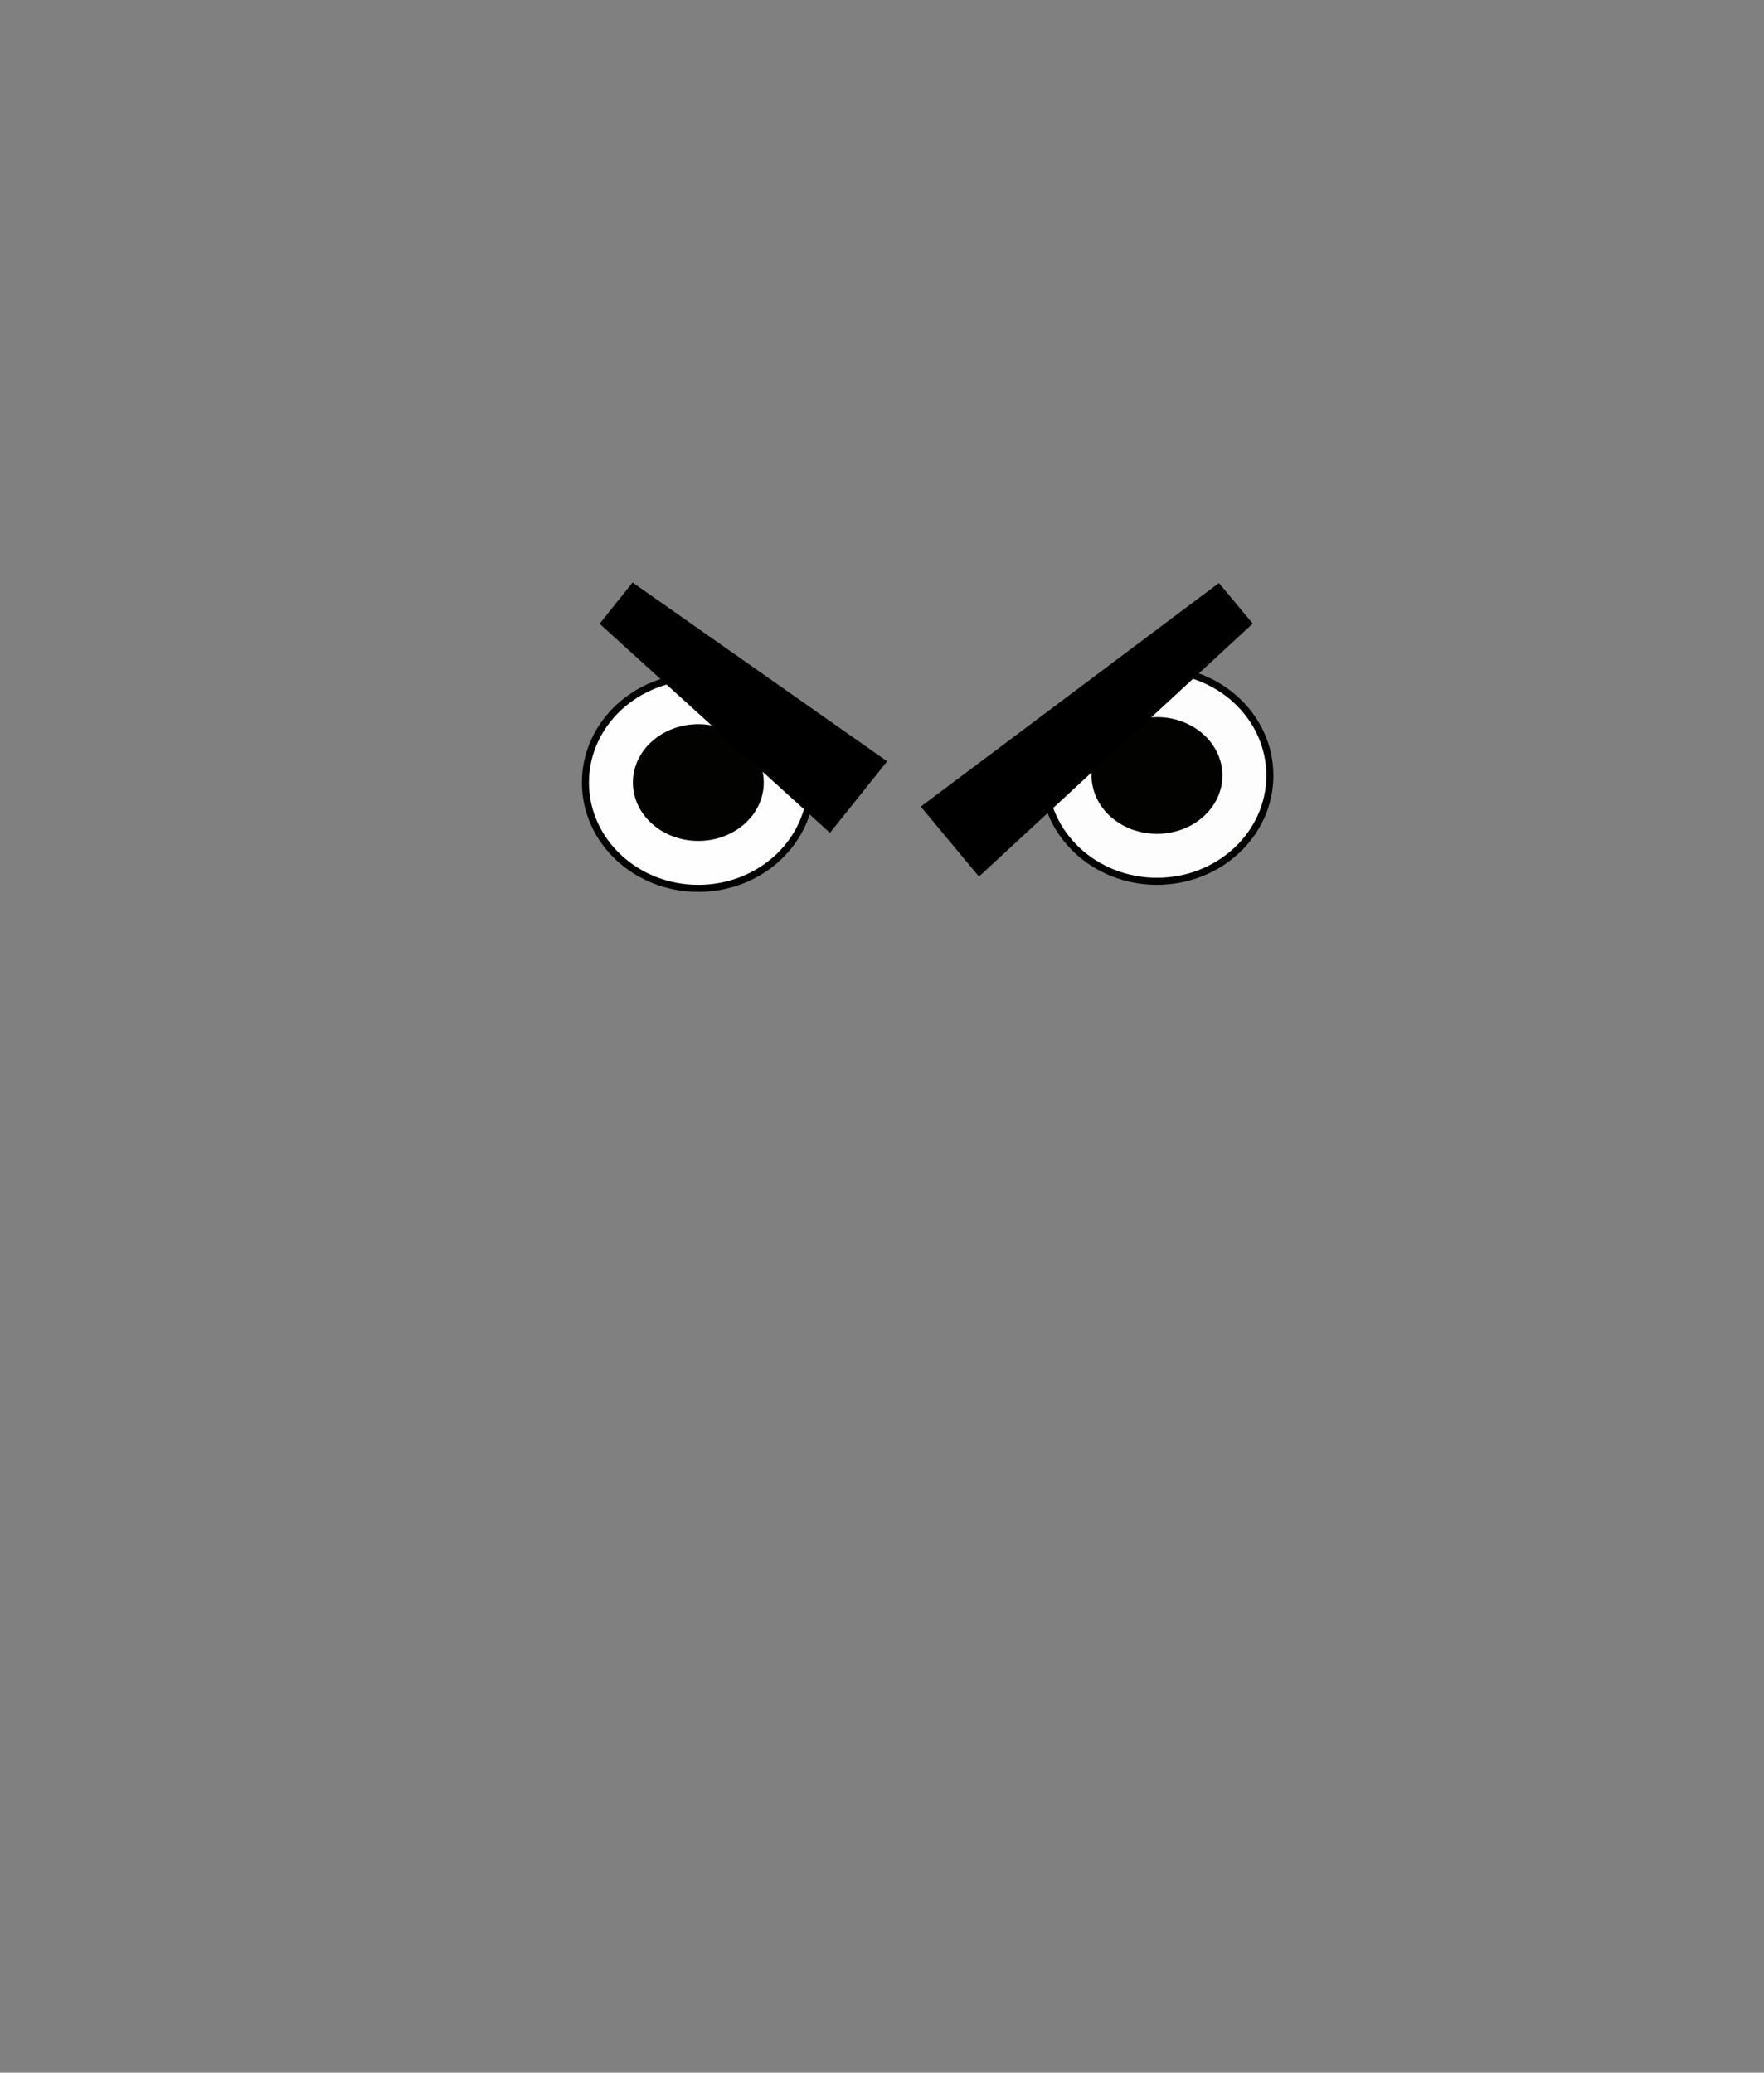 <?xml version="1.0" encoding="utf-8"?>
<!-- Generator: Adobe Illustrator 16.0.0, SVG Export Plug-In . SVG Version: 6.00 Build 0)  -->
<!DOCTYPE svg PUBLIC "-//W3C//DTD SVG 1.1//EN" "http://www.w3.org/Graphics/SVG/1.1/DTD/svg11.dtd">
<svg version="1.1" id="Layer_1" xmlns="http://www.w3.org/2000/svg" xmlns:xlink="http://www.w3.org/1999/xlink" x="0px" y="0px"
	 width="200px" height="235px" viewBox="0 0 200 235" enable-background="new 0 0 200 235" xml:space="preserve">
<rect x="0" y="0" width="200" height="235" fill="#808080" stroke="none"/>
<g id="Ext">
</g>
<g id="Guides">
</g>
<g id="_x31_2_Col_Grid_1_" display="none" enable-background="new    ">
	<g id="Rectangle_xA0_Image_23_" display="inline" opacity="0.102">
	</g>
	<g id="Rectangle_xA0_Image_21_" display="inline" opacity="0.102">
	</g>
	<g id="Rectangle_xA0_Image_19_" display="inline" opacity="0.102">
	</g>
	<g id="Rectangle_xA0_Image_17_" display="inline" opacity="0.102">
	</g>
	<g id="Rectangle_xA0_Image_15_" display="inline" opacity="0.102">
	</g>
	<g id="Rectangle_xA0_Image_13_" display="inline" opacity="0.102">
	</g>
	<g id="Rectangle_xA0_Image_11_" display="inline" opacity="0.102">
	</g>
	<g id="Rectangle_xA0_Image_9_" display="inline" opacity="0.102">
	</g>
	<g id="Rectangle_xA0_Image_7_" display="inline" opacity="0.102">
	</g>
	<g id="Rectangle_xA0_Image_5_" display="inline" opacity="0.102">
	</g>
	<g id="Rectangle_xA0_Image_3_" display="inline" opacity="0.102">
	</g>
	<g id="Rectangle_xA0_Image_1_" display="inline" opacity="0.102">
	</g>
</g>
<g id="Bg">
</g>
<g id="main">
	<g id="Progress">
	</g>
	<g id="Text">
	</g>
</g>
<g id="pane">
</g>
<g>
	<g>
		<ellipse fill="#FEFEFF" stroke="#020200" stroke-width="0.8" stroke-miterlimit="10" cx="79.177" cy="88.726" rx="12.8" ry="12"/>
		
			<ellipse fill="#020200" stroke="#020200" stroke-width="0.438" stroke-miterlimit="10" cx="79.177" cy="88.726" rx="7.199" ry="6.4"/>
		
			<ellipse fill="#FDFDFE" stroke="#020200" stroke-width="0.8" stroke-miterlimit="10" cx="131.177" cy="87.925" rx="12.8" ry="12"/>
		
			<ellipse fill="#020200" stroke="#020200" stroke-width="0.438" stroke-miterlimit="10" cx="131.177" cy="87.925" rx="7.199" ry="6.4"/>
	</g>
	<g>
		<g>
			<polygon fill="#020200" stroke="#000000" stroke-width="6" stroke-miterlimit="10" points="108.721,91.963 140,68.5 
				111.279,95.037 			"/>
		</g>
		<g>
			<polygon fill="#020200" stroke="#000000" stroke-width="6" stroke-miterlimit="10" points="93.75,90.062 70,68.5 96.25,86.938 
							"/>
		</g>
	</g>
</g>
</svg>
